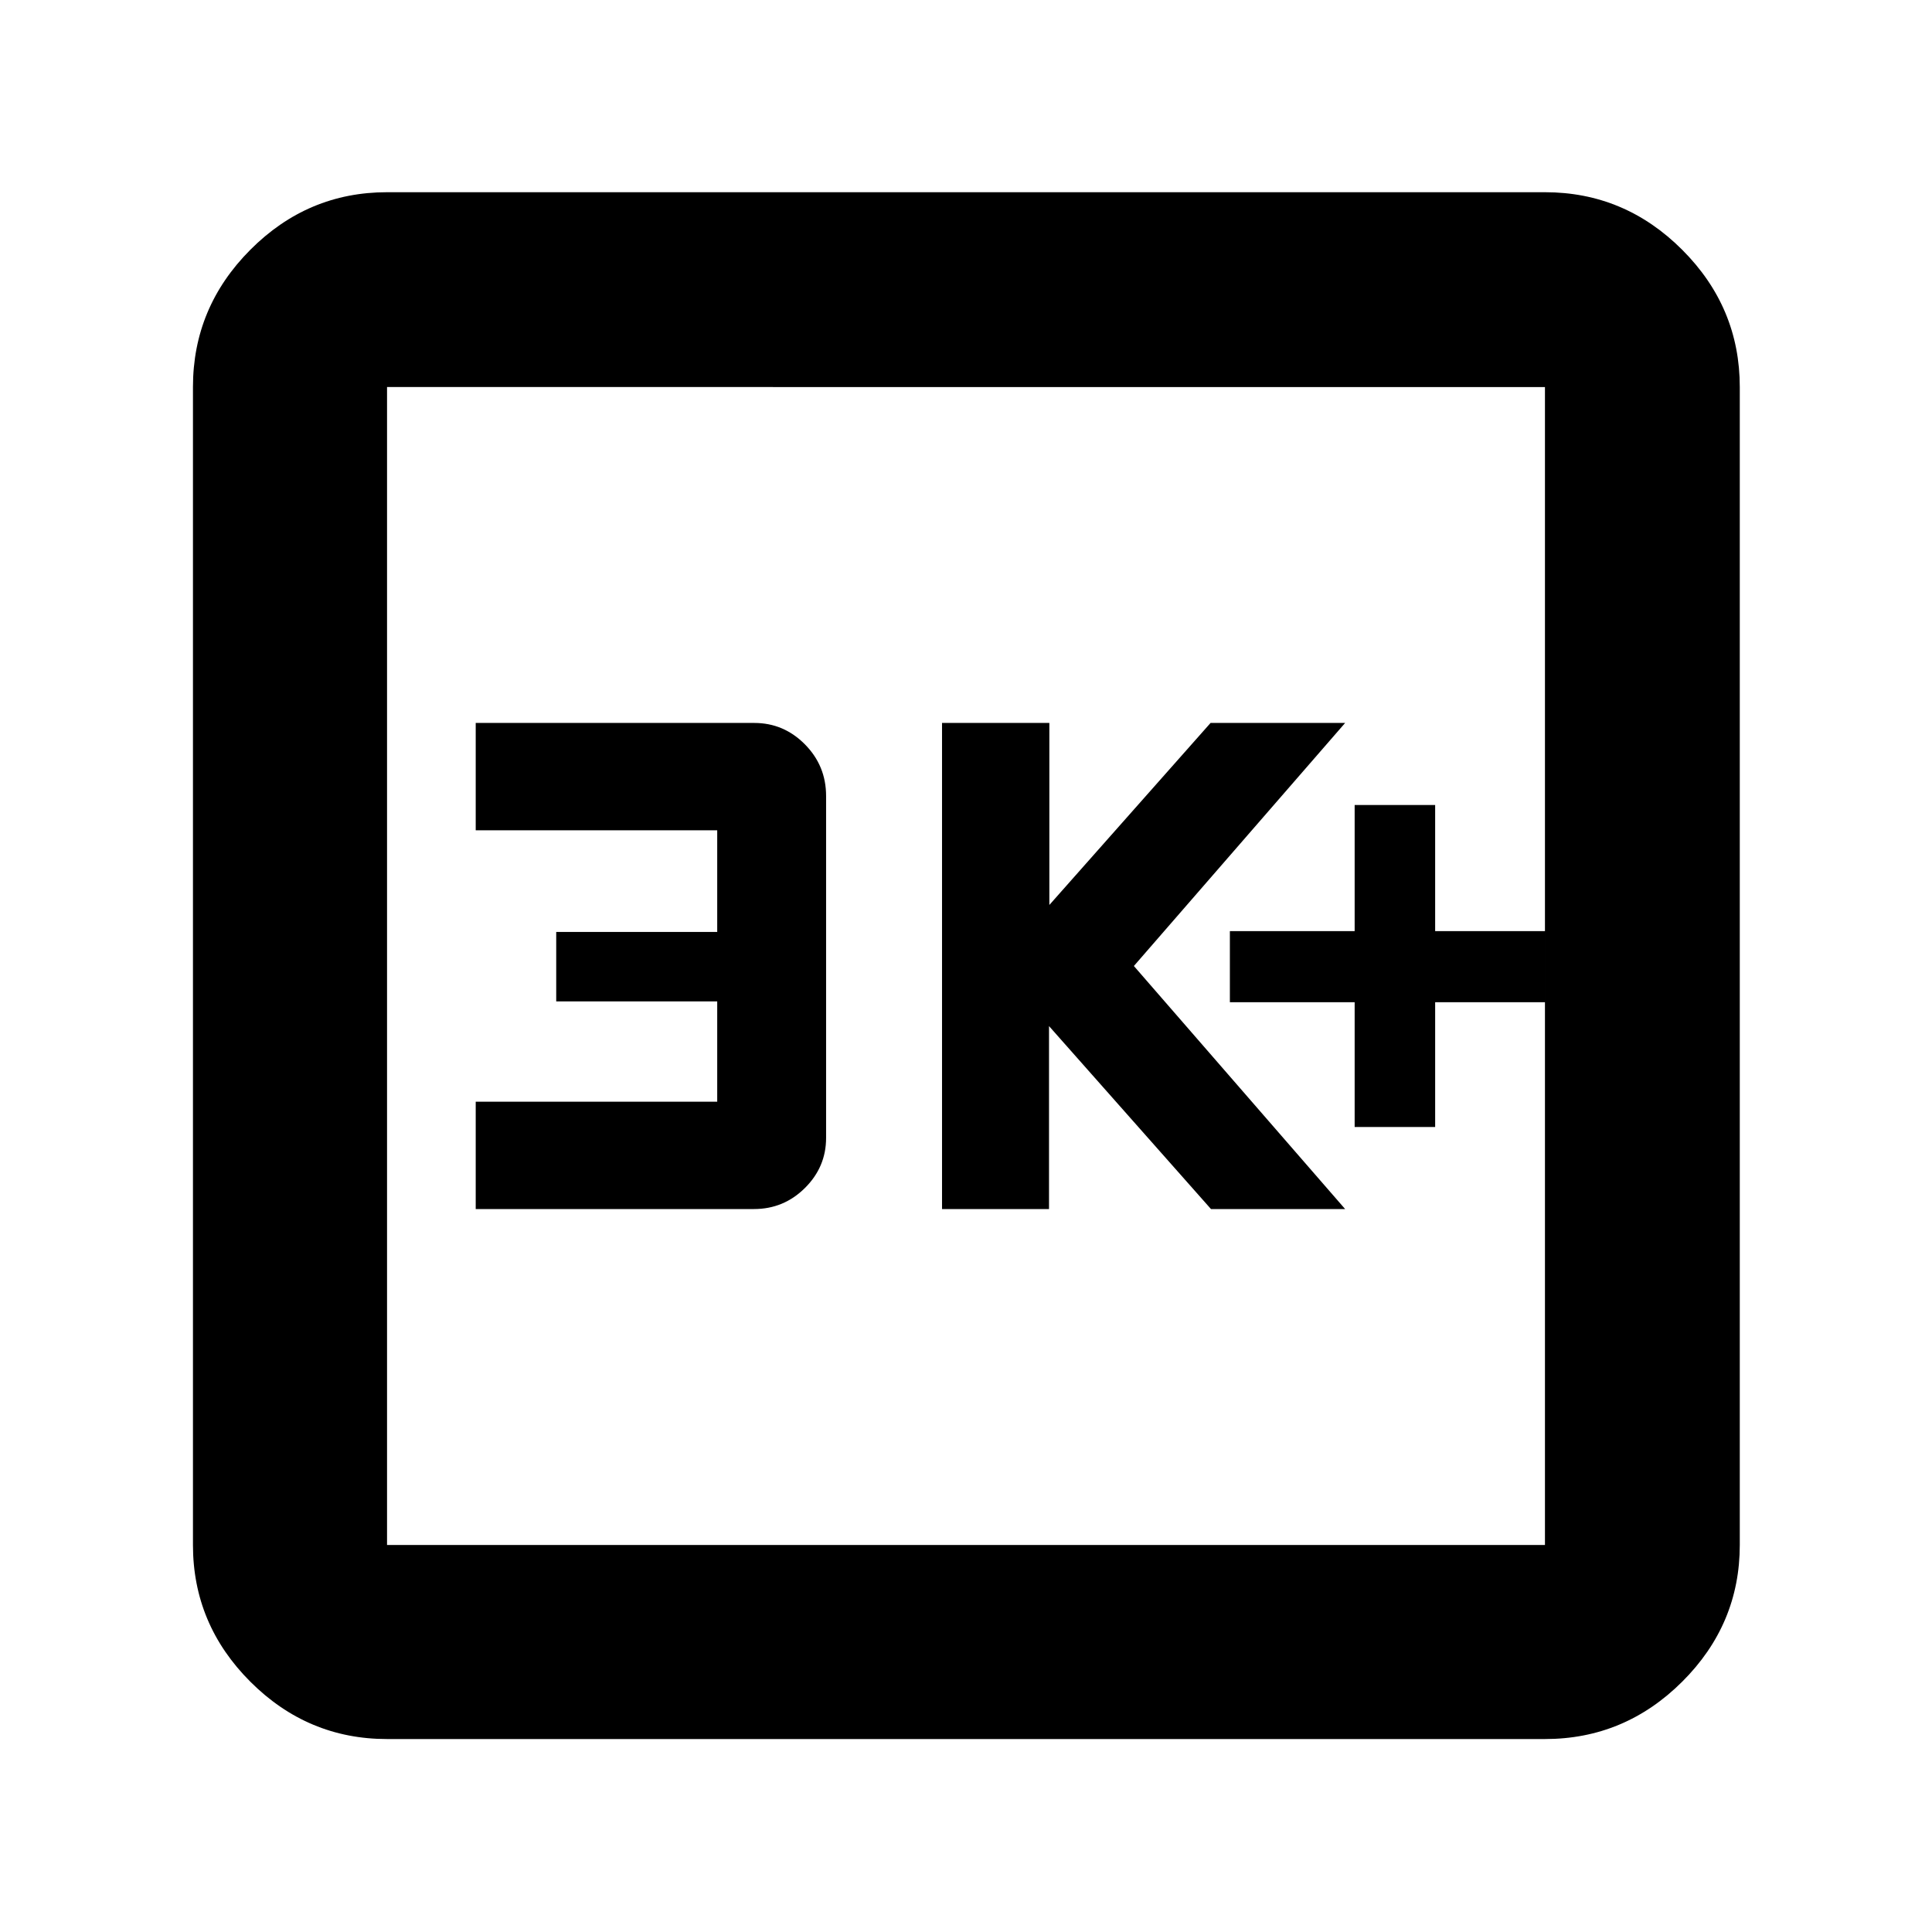 <svg xmlns="http://www.w3.org/2000/svg" height="40" viewBox="0 -960 960 960" width="40"><path d="M673.12-400h40v-62h54.56v-35.33h-54.56V-560h-40v62.67h-62V-462h62v62Zm-205.03 40.77h53.16v-90.91l80.48 90.91h66.66L563.42-480l104.97-120.77h-66.87l-80.1 90.44v-90.44h-53.33v241.54Zm-231.71 0h138.26q14.77 0 25.3-10.44 10.54-10.44 10.54-24.9v-169.91q0-15.02-10.53-25.66-10.52-10.63-25.15-10.63H236.38v53.34h120v50.51h-80v34.51h80v49.84h-120v53.34ZM192.32-95.88q-39.43 0-67.94-28.5-28.5-28.51-28.5-67.94v-575.36q0-39.59 28.5-68.2 28.51-28.61 67.94-28.61h575.36q39.59 0 68.2 28.61t28.61 68.2v575.36q0 39.43-28.61 67.94-28.61 28.5-68.2 28.5H192.32Zm0-96.44h575.36v-575.36H192.32v575.36Zm0-575.36v575.36-575.36Z"/></svg>